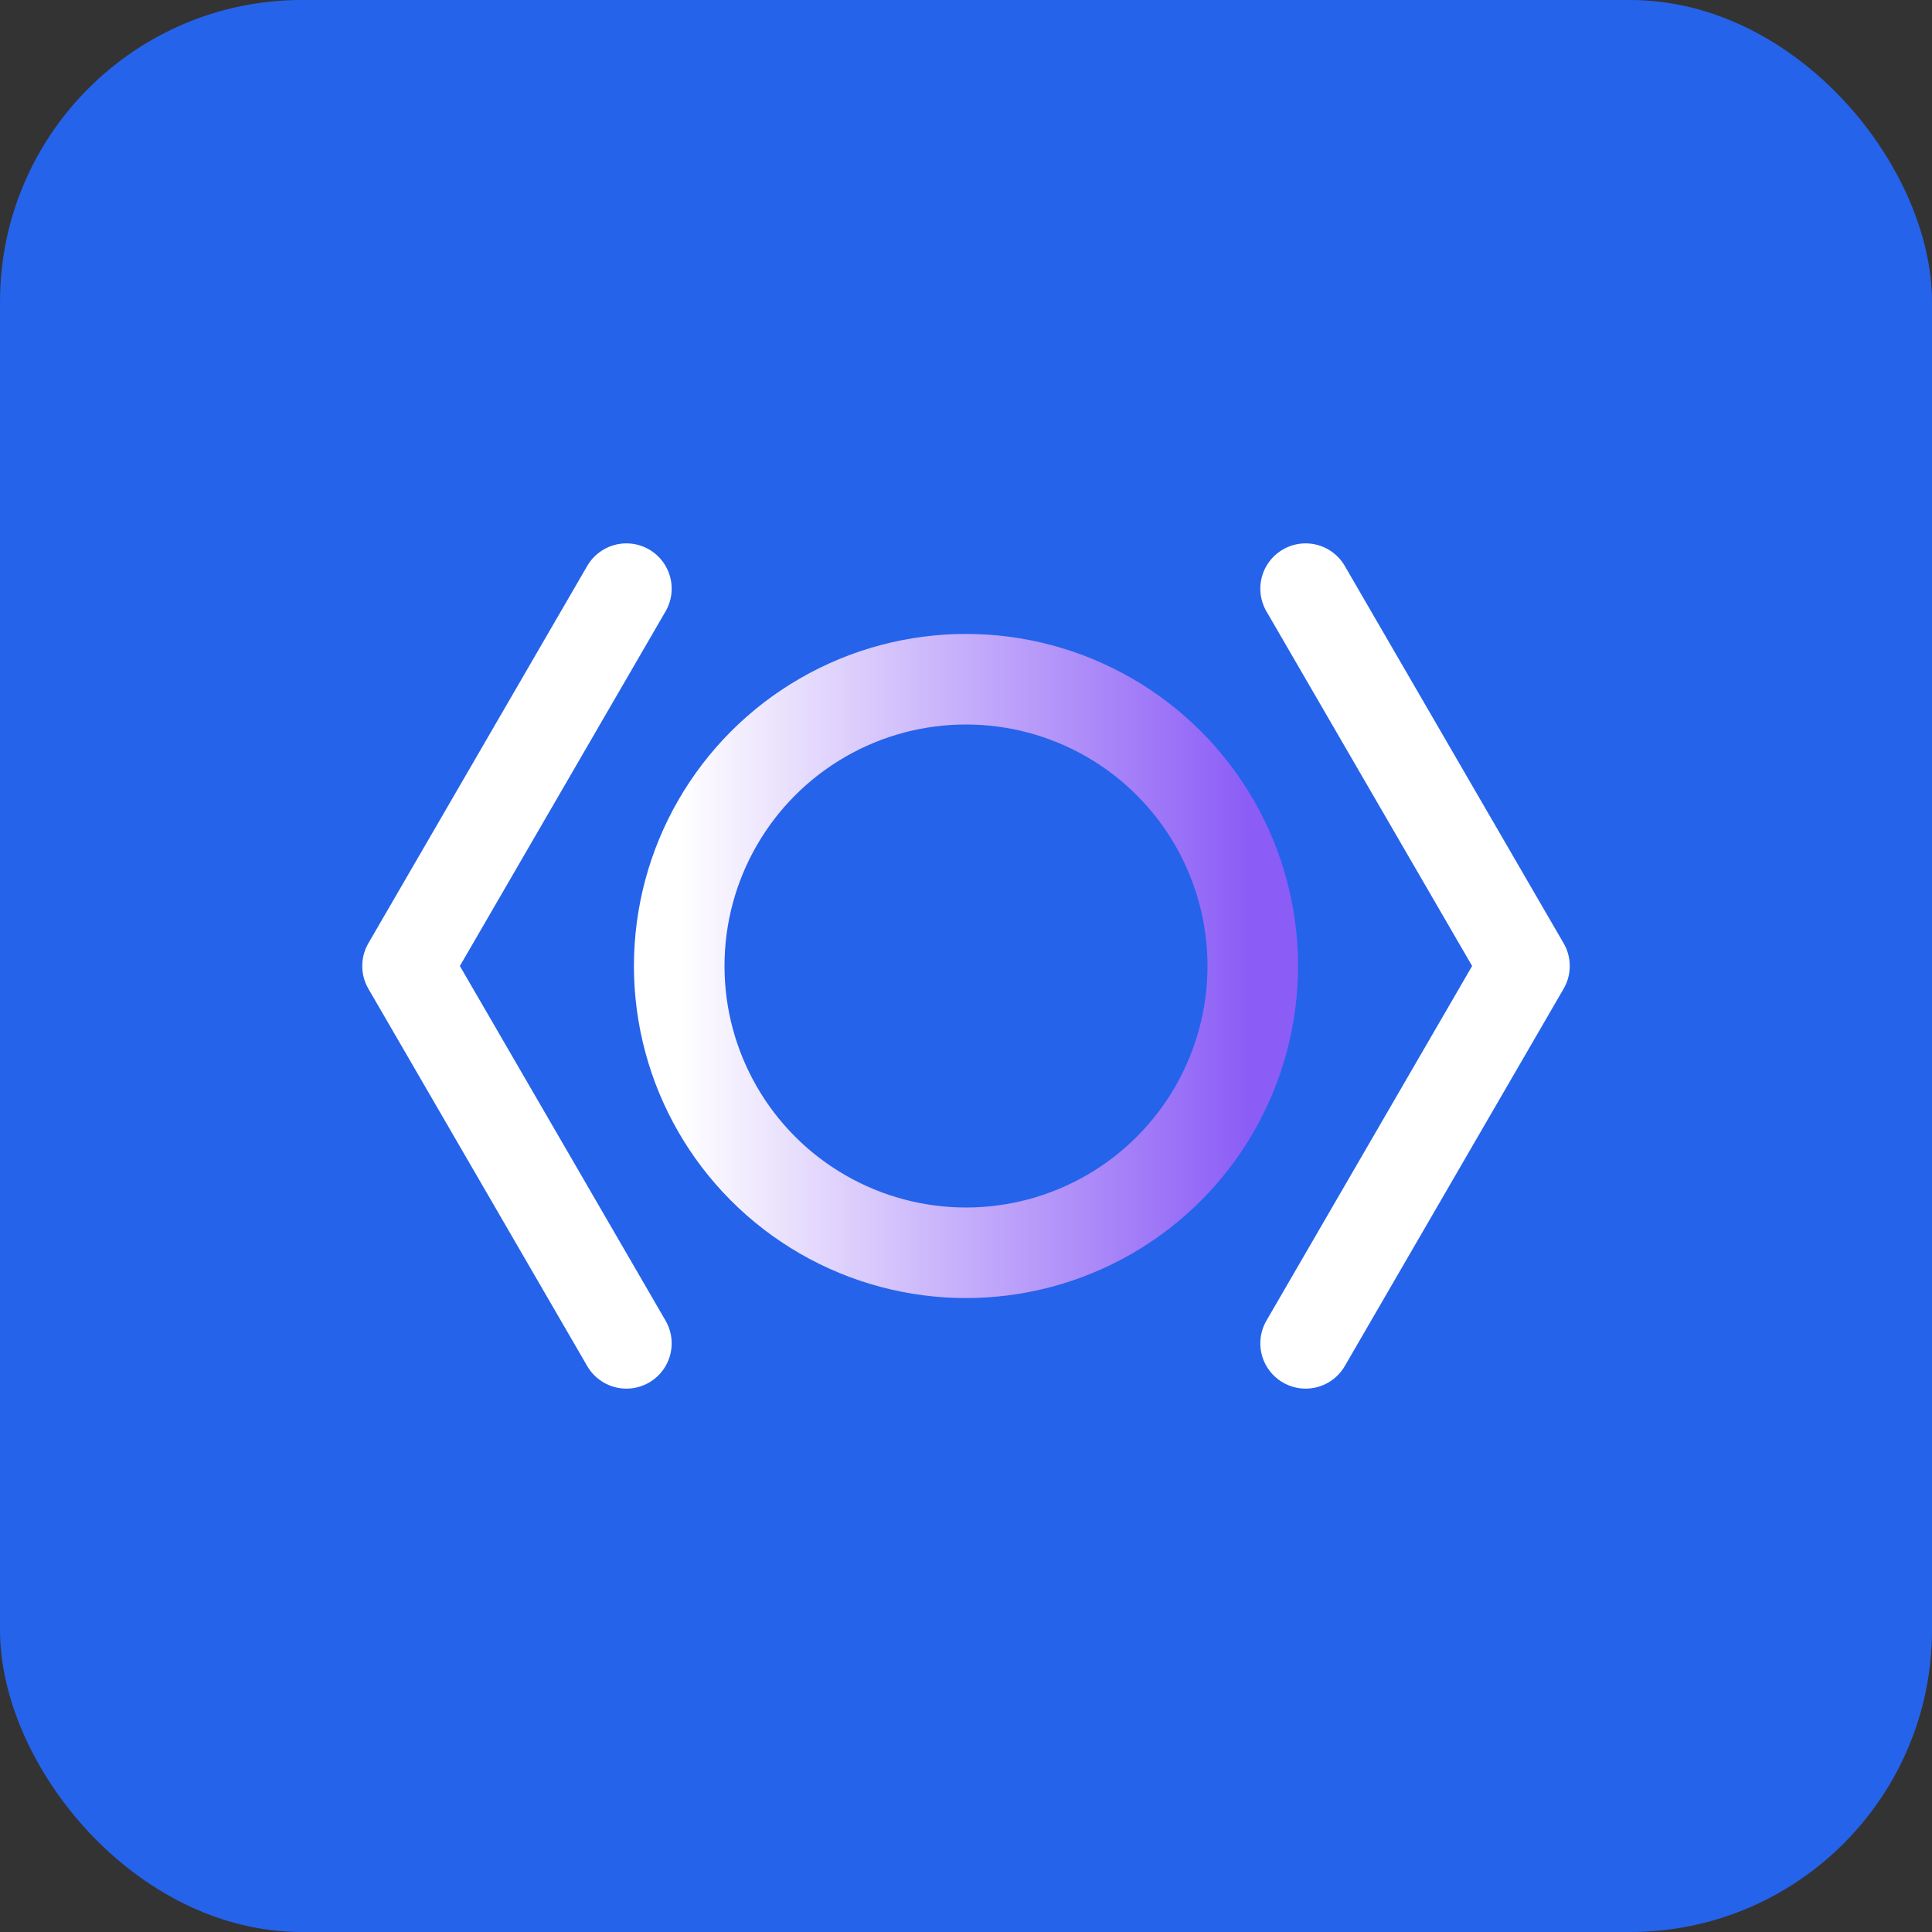 <!-- Omex AI Logo: Icon-only version -->
<svg width="512" height="512" viewBox="0 0 512 512" fill="none" xmlns="http://www.w3.org/2000/svg">
  <rect x="0" y="0" width="512" height="512" fill="#333333" stroke="none"/>
  <!-- Background Shape -->
  <rect width="512" height="512" rx="80" fill="#2563EB"/>
  
  <!-- Code Symbol and O Lettermark Combined - Enlarged for Icon-only -->
  <g>
    <!-- Left Bracket -->
    <path d="M166 156L108 256L166 356" stroke="#FFFFFF" stroke-width="24" stroke-linecap="round" stroke-linejoin="round"/>
    
    <!-- Right Bracket -->
    <path d="M346 156L404 256L346 356" stroke="#FFFFFF" stroke-width="24" stroke-linecap="round" stroke-linejoin="round"/>
    
    <!-- Letter O Styled as a Circle with Gradient -->
    <circle cx="256" cy="256" r="76" stroke="url(#iconGradient)" stroke-width="24" fill="none"/>
  </g>
  
  <!-- Definitions -->
  <defs>
    <linearGradient id="iconGradient" x1="180" y1="256" x2="332" y2="256" gradientUnits="userSpaceOnUse">
      <stop offset="0" stop-color="#FFFFFF"/>
      <stop offset="1" stop-color="#8B5CF6"/>
    </linearGradient>
  </defs>
</svg>
